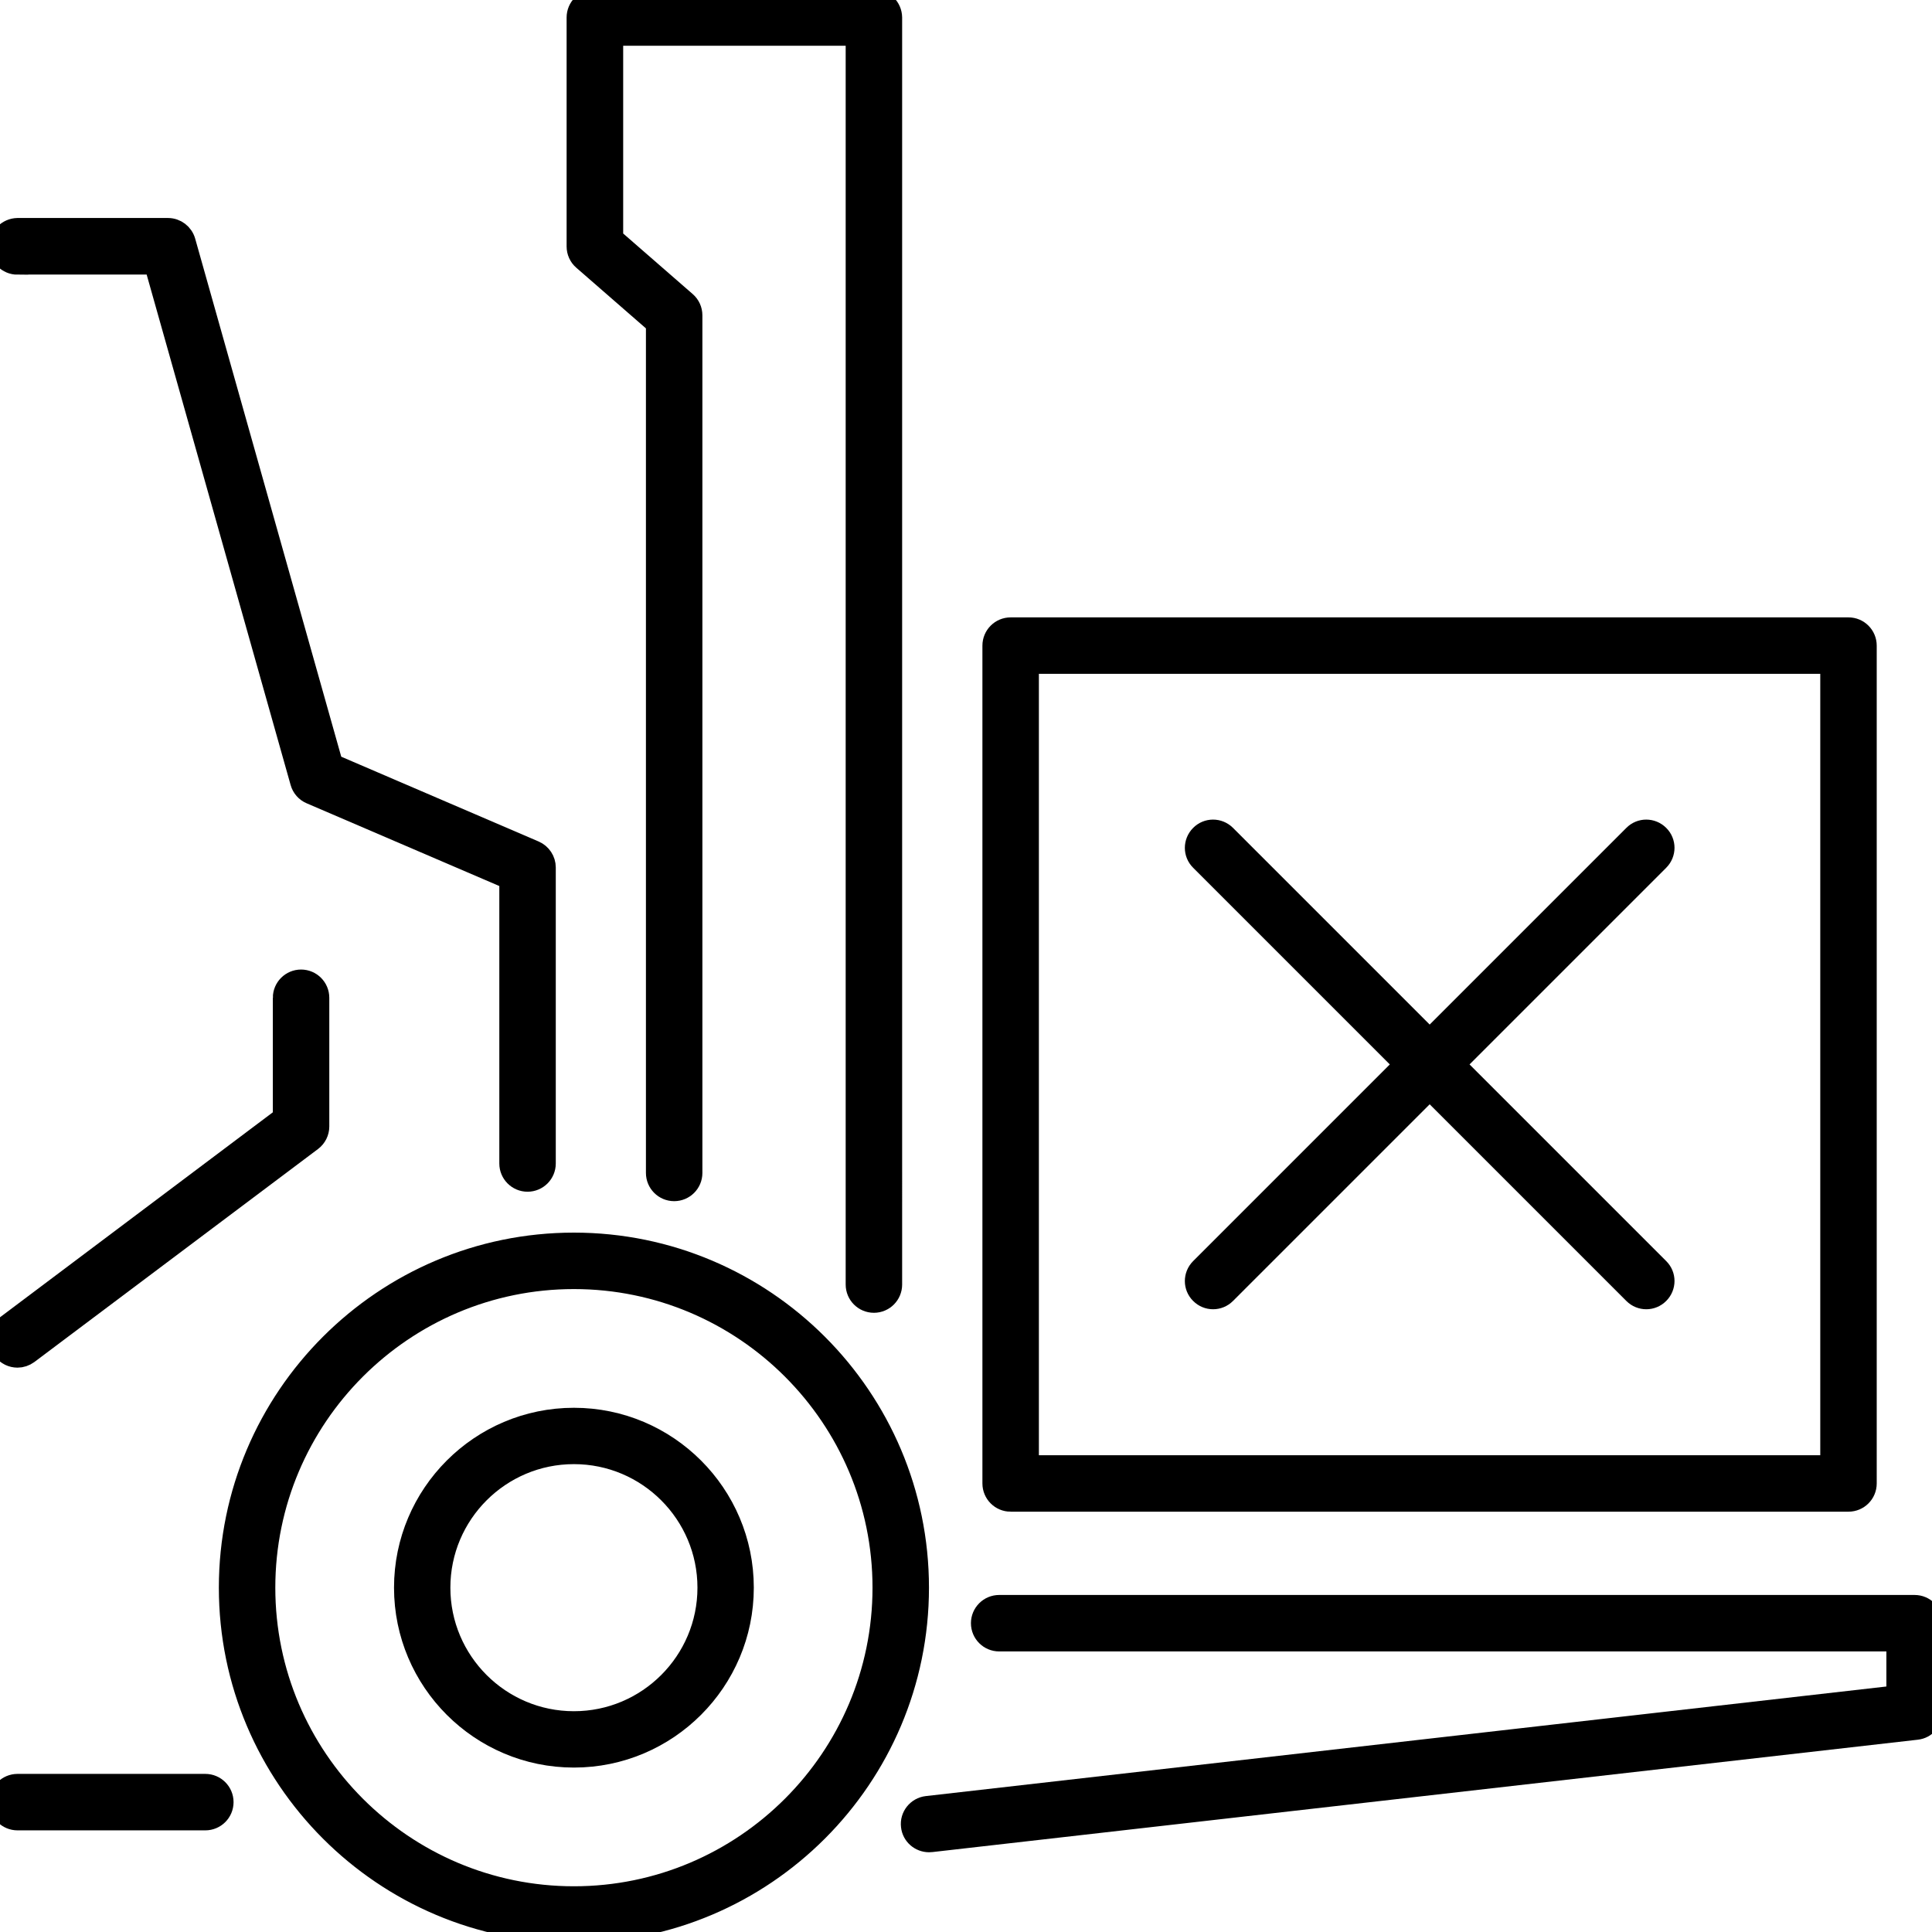 <?xml version="1.0" encoding="UTF-8"?>
<svg id="Supply_Chain" data-name="Supply Chain" xmlns="http://www.w3.org/2000/svg" viewBox="0 0 180 180">
  <defs>
    <style>
      .cls-1 {
        stroke: #000;
        stroke-miterlimit: 10;
        stroke-width: 2px;
      }
    </style>
  </defs>
  <path class="cls-1" d="M53.47,115.84c-17.69,0-32.08,14.39-32.08,32.08s14.39,32.08,32.08,32.08,32.08-14.39,32.08-32.08-14.39-32.08-32.08-32.08ZM53.47,176.74c-15.89,0-28.82-12.93-28.82-28.82s12.93-28.82,28.82-28.82,28.82,12.93,28.82,28.82-12.93,28.82-28.82,28.82Z"/>
  <path class="cls-1" d="M53.47,132.16c-8.69,0-15.76,7.07-15.76,15.76s7.07,15.76,15.76,15.76,15.76-7.07,15.76-15.76-7.07-15.76-15.76-15.76ZM53.47,160.43c-6.9,0-12.51-5.61-12.51-12.51s5.61-12.51,12.51-12.51,12.51,5.61,12.51,12.51-5.61,12.51-12.51,12.51Z"/>
  <path class="cls-1" d="M61.18,30.12v79.16c0,.9.73,1.63,1.63,1.63s1.63-.73,1.63-1.63V29.38c0-.47-.2-.92-.56-1.23l-6.82-5.94V3.26h22.73v116.42c0,.9.73,1.63,1.63,1.63s1.63-.73,1.63-1.63V1.63C83.04.73,82.31,0,81.41,0h-25.99c-.9,0-1.63.73-1.63,1.63v21.33c0,.47.2.92.56,1.23l6.82,5.94Z"/>
  <path class="cls-1" d="M178.37,149.6h-85.28c-.9,0-1.63.73-1.63,1.63s.73,1.63,1.63,1.63h83.66v5.16l-90.38,10.31c-.89.1-1.54.91-1.43,1.8.09.83.8,1.44,1.62,1.44.06,0,.12,0,.19-.01l91.82-10.47c.82-.09,1.44-.79,1.44-1.62v-8.24c0-.9-.73-1.63-1.63-1.63Z"/>
  <path class="cls-1" d="M94.16,139.84h78.06c.9,0,1.63-.73,1.63-1.63V60.15c0-.9-.73-1.63-1.63-1.63h-78.06c-.9,0-1.63.73-1.63,1.63v78.06c0,.9.73,1.63,1.63,1.63ZM95.79,61.78h74.8v74.8h-74.8V61.78Z"/>
  <path class="cls-1" d="M19.13,166.27H1.63C.73,166.27,0,167,0,167.9s.73,1.63,1.63,1.63h17.5c.9,0,1.63-.73,1.63-1.63s-.73-1.63-1.63-1.63Z"/>
  <path class="cls-1" d="M1.63,24.58h12.79l13.62,48.29c.13.47.47.86.92,1.05l18.56,7.97v26.51c0,.9.73,1.63,1.63,1.63s1.63-.73,1.63-1.63v-27.58c0-.65-.39-1.24-.99-1.5l-18.83-8.09-13.74-48.73c-.2-.7-.84-1.19-1.57-1.19H1.63C.73,21.33,0,22.06,0,22.96s.73,1.63,1.63,1.63Z"/>
  <path class="cls-1" d="M26.42,92.96v11.17L.65,123.49c-.72.54-.86,1.56-.32,2.28.32.43.81.65,1.3.65.34,0,.68-.11.98-.33l26.42-19.84c.41-.31.65-.79.65-1.3v-11.99c0-.9-.73-1.63-1.63-1.63s-1.63.73-1.63,1.63Z"/>
  <path class="cls-1" d="M154.53,77.84c-.64-.64-1.67-.64-2.3,0l-19.03,19.03-19.03-19.03c-.64-.64-1.67-.64-2.3,0-.64.64-.64,1.67,0,2.3l19.03,19.03-19.03,19.03c-.64.64-.64,1.67,0,2.3.32.32.73.48,1.15.48s.83-.16,1.15-.48l19.03-19.03,19.03,19.03c.32.32.73.48,1.15.48s.83-.16,1.15-.48c.64-.64.64-1.67,0-2.3l-19.03-19.03,19.03-19.03c.64-.64.64-1.67,0-2.3Z"/>
</svg>
